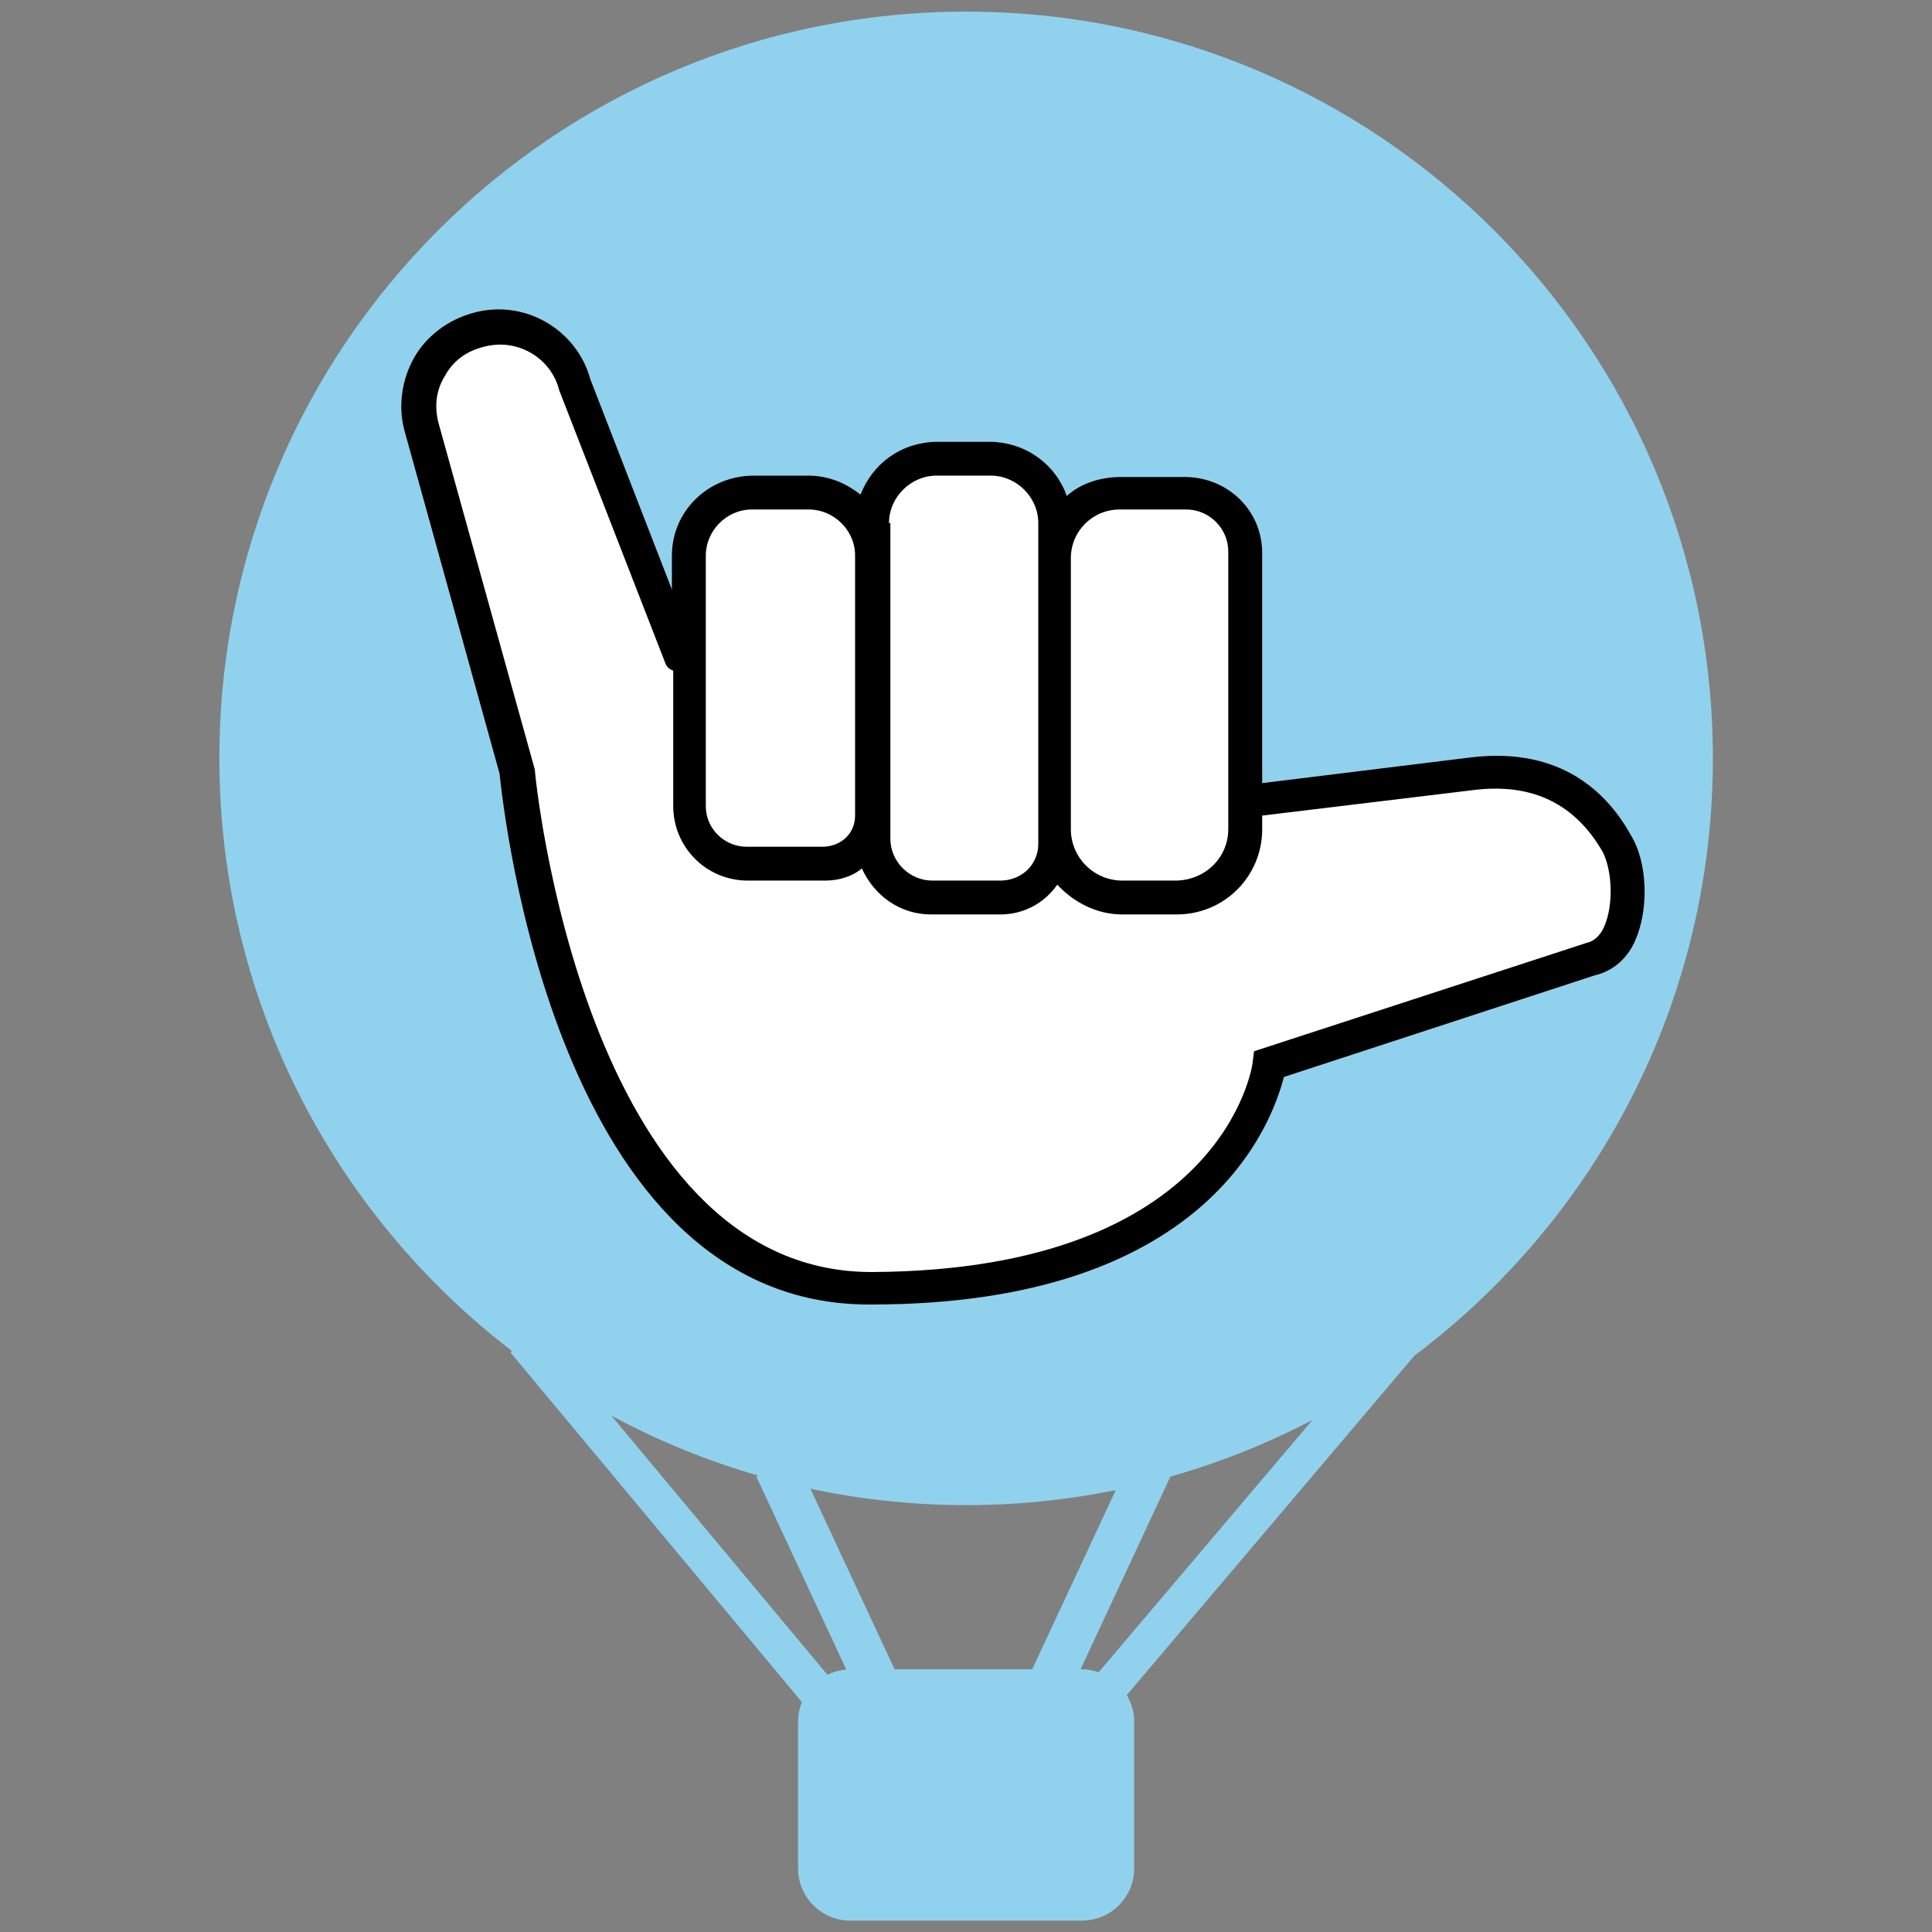 <?xml version="1.0" encoding="UTF-8" standalone="no"?>
<svg
   xmlns:serif="http://www.serif.com/"
   xmlns:dc="http://purl.org/dc/elements/1.1/"
   xmlns:cc="http://creativecommons.org/ns#"
   xmlns:rdf="http://www.w3.org/1999/02/22-rdf-syntax-ns#"
   xmlns:svg="http://www.w3.org/2000/svg"
   xmlns="http://www.w3.org/2000/svg"
   xmlns:sodipodi="http://sodipodi.sourceforge.net/DTD/sodipodi-0.dtd"
   xmlns:inkscape="http://www.inkscape.org/namespaces/inkscape"
   width="100%"
   height="100%"
   viewBox="0 0 100 100"
   version="1.1"
   xml:space="preserve"
   style="fill-rule:evenodd;clip-rule:evenodd;stroke-linejoin:round;stroke-miterlimit:2;"
   id="svg107"
   sodipodi:docname="logo.svg"
   inkscape:version="0.92.4 (f8dce91, 2019-08-02)"><rect x="0" y="0" width="100" height="100" fill="#808080" stroke="none"/><defs
   id="defs111" /><sodipodi:namedview
   pagecolor="#ffffff"
   bordercolor="#666666"
   borderopacity="1"
   objecttolerance="10"
   gridtolerance="10"
   guidetolerance="10"
   inkscape:pageopacity="0"
   inkscape:pageshadow="2"
   inkscape:window-width="3440"
   inkscape:window-height="1385"
   id="namedview109"
   showgrid="false"
   inkscape:zoom="12.04"
   inkscape:cx="50"
   inkscape:cy="50"
   inkscape:window-x="0"
   inkscape:window-y="27"
   inkscape:window-maximized="1"
   inkscape:current-layer="svg107" />
    <g
   transform="matrix(1.147,0,0,1.147,-8.944,-7.249)"
   id="g74">
        <path
   d="M85.093,40.543C85.093,21.932 70.008,6.845 51.396,6.845C32.784,6.845 17.697,21.932 17.697,40.543C17.697,51.443 22.875,61.127 30.902,67.286L30.83,67.348L43.984,83.128C43.875,83.399 43.811,83.694 43.811,84.006L43.811,90.633C43.811,91.934 44.865,92.989 46.167,92.989L56.623,92.989C57.924,92.989 58.98,91.935 58.98,90.633L58.98,84.006C58.98,83.569 58.852,83.163 58.645,82.813L71.625,67.496C79.804,61.347 85.093,51.563 85.093,40.543ZM58.147,73.564L54.377,81.649L48.167,81.649L44.37,73.502C46.638,73.982 48.987,74.241 51.397,74.241C53.708,74.241 55.964,74.007 58.147,73.564ZM42.007,72.906L41.925,72.945L45.99,81.666C45.684,81.689 45.396,81.768 45.135,81.896L35.383,70.2C37.468,71.328 39.687,72.234 42.007,72.906ZM57.376,81.783C57.139,81.703 56.887,81.649 56.622,81.649L56.56,81.649L60.614,72.954C62.856,72.318 65.002,71.457 67.028,70.395L57.376,81.783Z"
   style="fill:rgb(144,210,237);fill-rule:nonzero;"
   id="path72" />
    </g>
    <g
   id="noun_Sign-Language-Y_253038--2-"
   serif:id="noun_Sign Language Y_253038 (2)"
   transform="matrix(1.018,0,0,1.016,1.634,-11.65)">
        <path
   d="M36.627,35.697C34.366,35.748 32.556,37.523 32.556,39.768L32.556,41.493L28.416,30.798C27.726,28.245 25.035,26.658 22.413,27.417C21.171,27.762 20.067,28.59 19.446,29.694C18.825,30.798 18.618,32.178 18.963,33.42L23.793,50.877C24,52.809 26.691,77.994 42.63,77.925L42.699,77.925C59.742,77.925 63.054,68.748 63.675,66.333L79.476,61.158C80.373,60.951 81.132,60.33 81.546,59.364C82.236,57.777 82.167,55.431 81.339,54.051C80.166,51.912 77.82,49.497 73.197,50.049L62.571,51.36L62.571,39.63C62.571,37.521 60.894,35.815 58.707,35.766L55.326,35.766C54.242,35.784 53.307,36.127 52.635,36.732C52.093,35.175 50.621,34.016 48.771,33.972L46.011,33.972C44.162,34.014 42.756,35.106 42.147,36.663C41.48,36.13 40.619,35.725 39.594,35.697L36.627,35.697Z"
   style="fill:rgb(235,235,235);"
   id="path76" />
        <path
   d="M42.768,76.269L42.699,76.269C28.071,76.269 25.587,50.946 25.587,50.67L20.688,33.006C20.481,32.178 20.55,31.35 21.033,30.591C21.447,29.832 22.137,29.349 22.965,29.142C24.69,28.659 26.415,29.694 26.829,31.35L32.211,45.219C32.28,45.426 32.418,45.564 32.625,45.633L32.625,52.533C32.625,54.603 34.281,56.328 36.42,56.328L40.353,56.328C41.043,56.328 41.733,56.121 42.216,55.707C42.837,57.087 44.148,58.053 45.735,58.053L49.254,58.053C50.496,58.053 51.531,57.432 52.152,56.535C52.98,57.432 54.153,58.053 55.464,58.053L58.224,58.053C60.639,58.053 62.571,56.121 62.571,53.706L62.571,53.016L73.404,51.705C76.371,51.36 78.51,52.464 79.89,54.879C80.373,55.845 80.442,57.57 79.959,58.674C79.752,59.157 79.407,59.433 79.062,59.502L62.157,65.022L62.088,65.574C62.088,65.712 60.643,76.171 42.768,76.269Z"
   style="fill:rgb(235,235,235);"
   id="path78" />
        <path
   d="M58.224,56.328L55.464,56.328C54.015,56.328 52.842,55.155 52.842,53.706L52.842,39.906C52.842,38.526 53.946,37.422 55.326,37.422L58.707,37.422C59.88,37.422 60.846,38.388 60.846,39.561L60.846,53.706C60.846,55.128 59.716,56.284 58.224,56.328Z"
   style="fill:rgb(235,235,235);"
   id="path80" />
        <path
   d="M43.665,38.112L43.596,38.112C43.596,36.801 44.7,35.697 46.011,35.697L48.771,35.697C50.082,35.697 51.186,36.801 51.186,38.112L51.186,54.465C51.186,55.474 50.398,56.287 49.323,56.328L45.804,56.328C44.631,56.328 43.665,55.362 43.665,54.189L43.665,38.112Z"
   style="fill:rgb(235,235,235);"
   id="path82" />
        <path
   d="M40.284,54.603L36.351,54.603C35.247,54.603 34.281,53.706 34.281,52.533L34.281,39.768C34.281,38.526 35.316,37.422 36.627,37.422L39.525,37.422C40.767,37.422 41.871,38.457 41.871,39.768L41.871,53.016C41.871,53.883 41.226,54.557 40.284,54.603Z"
   style="fill:rgb(235,235,235);"
   id="path84" />
        <g
   transform="matrix(0.69,0,0,0.69,13.857,10.443)"
   id="g88">
            <path
   d="M70.6,59.3L86,57.4C92.7,56.6 96.1,60.1 97.8,63.2C99,65.2 99.1,68.6 98.1,70.9C97.5,72.3 96.4,73.2 95.1,73.5L72.2,81C71.3,84.5 66.5,97.8 41.8,97.8L41.7,97.8C18.6,97.9 14.7,61.4 14.4,58.6L7.4,33.3C6.9,31.5 7.2,29.5 8.1,27.9C9,26.3 10.6,25.1 12.4,24.6C16.2,23.5 20.1,25.8 21.1,29.5L27.1,45L27.1,42.5C27.1,39.246 29.725,36.673 33,36.6L37.3,36.6C38.786,36.64 40.033,37.227 41,38C41.883,35.743 43.922,34.16 46.6,34.1L50.6,34.1C53.282,34.164 55.415,35.843 56.2,38.1C57.175,37.223 58.53,36.725 60.1,36.7L65,36.7C68.17,36.771 70.6,39.244 70.6,42.3L70.6,59.3Z"
   id="path86" />
        </g>
        <g
   transform="matrix(0.69,0,0,0.69,13.857,10.443)"
   id="g92">
            <path
   d="M41.9,95.4C67.806,95.257 69.9,80.1 69.9,79.9L70,79.1L94.5,71.1C95,71 95.5,70.6 95.8,69.9C96.5,68.3 96.4,65.8 95.7,64.4C93.7,60.9 90.6,59.3 86.3,59.8L70.6,61.7L70.6,62.7C70.6,66.2 67.8,69 64.3,69L60.3,69C58.4,69 56.7,68.1 55.5,66.8C54.6,68.1 53.1,69 51.3,69L46.2,69C43.9,69 42,67.6 41.1,65.6C40.4,66.2 39.4,66.5 38.4,66.5L32.7,66.5C29.6,66.5 27.2,64 27.2,61L27.2,51C26.9,50.9 26.7,50.7 26.6,50.4L18.8,30.3C18.2,27.9 15.7,26.4 13.2,27.1C12,27.4 11,28.1 10.4,29.2C9.7,30.3 9.6,31.5 9.9,32.7L17,58.3C17,58.7 20.6,95.4 41.8,95.4L41.9,95.4Z"
   style="fill:white;"
   id="path90" />
        </g>
        <g
   transform="matrix(0.69,0,0,0.69,13.857,10.443)"
   id="g96">
            <path
   d="M64.3,66.5C66.463,66.436 68.1,64.761 68.1,62.7L68.1,42.2C68.1,40.5 66.7,39.1 65,39.1L60.1,39.1C58.1,39.1 56.5,40.7 56.5,42.7L56.5,62.7C56.5,64.8 58.2,66.5 60.3,66.5L64.3,66.5Z"
   style="fill:white;"
   id="path94" />
        </g>
        <g
   transform="matrix(0.69,0,0,0.69,13.857,10.443)"
   id="g100">
            <path
   d="M51.4,66.5C52.959,66.44 54.1,65.262 54.1,63.8L54.1,40.1C54.1,38.2 52.5,36.6 50.6,36.6L46.6,36.6C44.7,36.6 43.1,38.2 43.1,40.1L43.2,40.1L43.2,63.4C43.2,65.1 44.6,66.5 46.3,66.5L51.4,66.5Z"
   style="fill:white;"
   id="path98" />
        </g>
        <g
   transform="matrix(0.69,0,0,0.69,13.857,10.443)"
   id="g104">
            <path
   d="M38.3,64C39.666,63.933 40.6,62.957 40.6,61.7L40.6,42.5C40.6,40.6 39,39.1 37.2,39.1L33,39.1C31.1,39.1 29.6,40.7 29.6,42.5L29.6,61C29.6,62.7 31,64 32.6,64L38.3,64Z"
   style="fill:white;"
   id="path102" />
        </g>
    </g>
</svg>